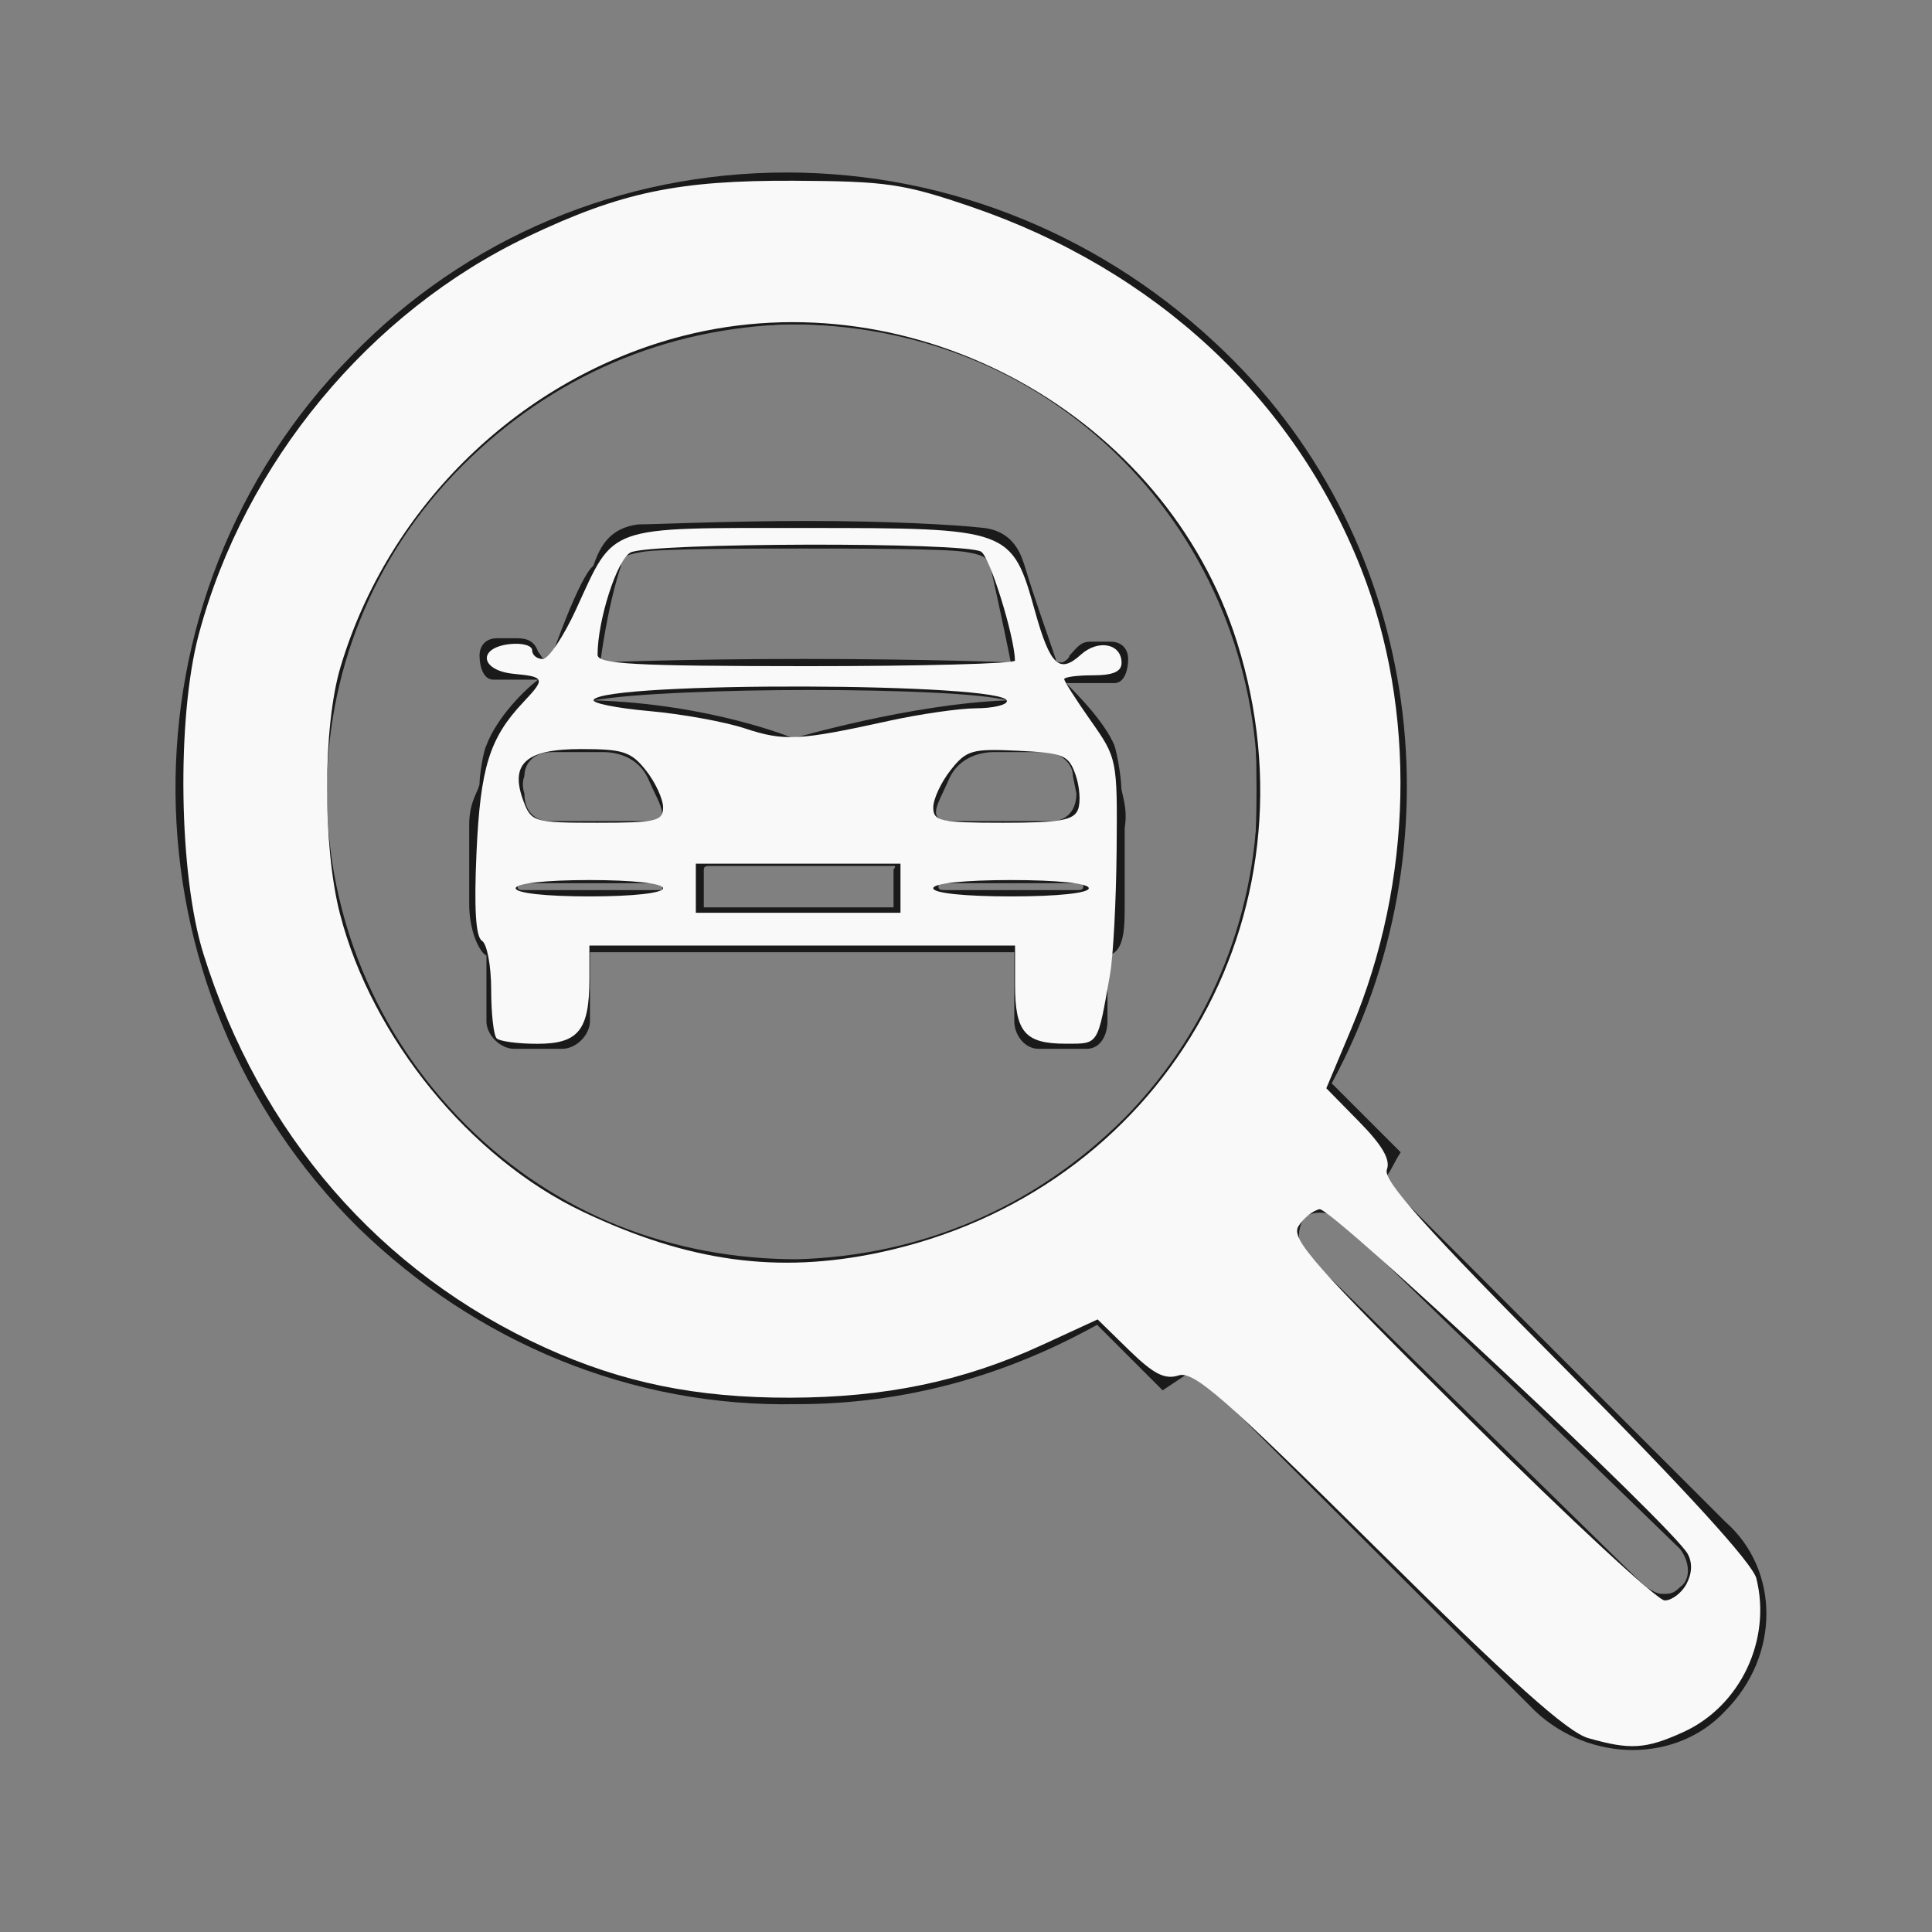 <?xml version="1.0" encoding="UTF-8" standalone="no"?>
<svg
   xmlns:dc="http://purl.org/dc/elements/1.1/"
   xmlns:cc="http://creativecommons.org/ns#"
   xmlns:rdf="http://www.w3.org/1999/02/22-rdf-syntax-ns#"
   xmlns:svg="http://www.w3.org/2000/svg"
   xmlns="http://www.w3.org/2000/svg"
   xmlns:sodipodi="http://sodipodi.sourceforge.net/DTD/sodipodi-0.dtd"
   xmlns:inkscape="http://www.inkscape.org/namespaces/inkscape"
   version="1.1"
   id="Layer_1"
   x="0px"
   y="0px"
   viewBox="0 0 56 56"
   style="enable-background:new 0 0 56 56;"
   xml:space="preserve"
   sodipodi:docname="carsearch.svg"
   inkscape:version="1.0.1 (3bc2e813f5, 2020-09-07)"><rect x="0" y="0" width="56" height="56" fill="#808080" stroke="none"/><defs
   id="defs15" /><sodipodi:namedview
   pagecolor="#ffffff"
   bordercolor="#666666"
   borderopacity="1"
   objecttolerance="10"
   gridtolerance="10"
   guidetolerance="10"
   inkscape:pageopacity="0"
   inkscape:pageshadow="2"
   inkscape:window-width="1920"
   inkscape:window-height="1026"
   id="namedview13"
   showgrid="false"
   inkscape:zoom="4.2142857"
   inkscape:cx="28"
   inkscape:cy="27.762712"
   inkscape:window-x="1920"
   inkscape:window-y="28"
   inkscape:window-maximized="1"
   inkscape:current-layer="Layer_1"
   inkscape:document-rotation="0" />
<style
   type="text/css"
   id="style2">
	.st0{fill:#37424B;}
</style>
<g
   id="g8">
	<g
   id="g6">
		<path
   class="st0"
   d="M50,44.1l-9.9-9.9c0.2-0.2,0.3-0.5,0.5-0.8l-2-2c3.7-6.8,2.7-15.6-3.1-21.2C32.1,6.9,27.6,5,22.8,5    c-4.8,0-9.3,1.9-12.6,5.3c-6.9,7-6.8,18.4,0.2,25.3c3.4,3.3,7.9,5.2,12.7,5.1c3.1,0,6-0.8,8.7-2.3l1.9,1.9    c0.3-0.2,0.6-0.4,0.9-0.6l9.9,9.9c1.6,1.5,4.1,1.5,5.5,0C51.6,48,51.6,45.5,50,44.1z M32.6,32.4c-2.6,2.6-5.9,4-9.5,4.1    c-3.6,0-7-1.3-9.6-3.9c-5.3-5.3-5.4-13.8-0.1-19.1c2.6-2.6,5.9-4,9.5-4.1c3.6,0,7,1.3,9.6,3.9C37.7,18.5,37.8,27.1,32.6,32.4z     M48.7,46c-0.2,0.2-0.3,0.2-0.5,0.2c-0.2,0-0.3-0.1-0.5-0.2l-9.9-9.7c-0.2-0.2-0.2-0.7,0-1c0.2-0.2,0.7-0.2,1,0l9.9,9.6    C49,45.3,49,45.8,48.7,46z"
   id="path4"
   style="fill:#1a1a1a" />
	</g>
</g>
<path
   class="st0"
   d="M32.5,22.8c0-0.2-0.1-0.9-0.2-1.2c-0.3-0.7-1.1-1.5-1.4-1.8c0,0,0.4,0,0.6,0c0.2,0,0.8,0,0.8,0  c0.3,0,0.4-0.4,0.4-0.7c0-0.3-0.2-0.5-0.5-0.5h-0.6c-0.3,0-0.4,0.2-0.6,0.4c0,0,0,0.1-0.2,0.2c-0.1,0-0.2,0-0.2-0.1  c-0.3-0.9-0.6-1.7-0.9-2.7c-0.1-0.3-0.3-1-1.2-1.1c-0.9-0.1-2.9-0.2-5.1-0.2c-2.2,0-4.5,0.1-4.9,0.1c-0.8,0.1-1.1,0.6-1.3,1.2  C16.8,16.7,16,19,16,19c0,0.1-0.1,0.1-0.2,0.1c-0.1,0-0.1-0.1-0.2-0.2c-0.1-0.3-0.3-0.4-0.6-0.4h-0.6c-0.3,0-0.5,0.2-0.5,0.5  c0,0.3,0.1,0.7,0.4,0.7c0,0,0.6,0,0.8,0c0.2,0,0.5,0,0.5,0c-0.4,0.3-1.2,1.1-1.5,1.9c-0.1,0.2-0.2,0.9-0.2,1.1  c0,0.2-0.3,0.5-0.3,1.2c0,0.3,0,1.4,0,2.3c0,0.8,0.3,1.4,0.5,1.5v1.9c0,0.4,0.4,0.8,0.8,0.8h1.4c0.4,0,0.8-0.4,0.8-0.8v-2  c3.3,0,9,0,12.3,0v2c0,0.4,0.3,0.8,0.7,0.8h1.4c0.4,0,0.6-0.4,0.6-0.8v-1.9c0.5-0.1,0.5-0.8,0.5-1.5c0-0.9,0-1.8,0-2.2  C32.7,23.4,32.5,23,32.5,22.8z M18,16.4c0-0.2,0-0.3,0.6-0.4c0.5-0.1,3.3-0.1,4.7-0.1c1.4,0,4.1,0,4.7,0.1c0.6,0.1,0.6,0.2,0.7,0.4  c0.3,1.3,0.6,2.8,0.6,2.8s-2.4-0.1-6-0.1c-3.6,0-5.9,0.1-5.9,0.1S17.6,17.6,18,16.4z M29.2,20.3c-2.8,0.1-6.2,1.1-6.2,1.1  s-2.4-1-5.8-1.1C19.5,19.9,27.7,19.9,29.2,20.3z M15.2,22.5c0-0.4,0.3-0.7,0.8-0.7c0.4,0,1.5,0,1.5,0c0.3,0,1,0.1,1.3,0.8  c0.3,0.7,0.7,1.2,0,1.2c-0.8,0-2.9,0-2.9,0c-0.3,0-0.7-0.2-0.7-0.8C15.1,22.7,15.2,22.5,15.2,22.5z M19,25.8h-3.8  c-0.1,0-0.2,0-0.2-0.1s0.1-0.1,0.2-0.1H19c0.1,0,0.2,0,0.2,0.1S19.2,25.8,19,25.8z M25.9,26.3h-5.3c-0.1,0-0.2,0-0.2,0v-1.1  c0-0.1,0.1-0.1,0.2-0.1h5.3c0.1,0,0,0.1,0,0.1L25.9,26.3C25.9,26.3,25.9,26.3,25.9,26.3z M27.5,22.6c0.3-0.7,1-0.8,1.3-0.8  c0,0,1.1,0,1.5,0c0.4,0,0.8,0.3,0.8,0.7l0.1,0.5c0,0.6-0.4,0.8-0.7,0.8c0,0-2.2,0-2.9,0C26.8,23.8,27.2,23.3,27.5,22.6z M31.2,25.8  h-3.8c-0.1,0-0.2,0-0.2-0.1s0.1-0.1,0.2-0.1h3.8c0.1,0,0.2,0,0.2,0.1S31.3,25.8,31.2,25.8z"
   id="path10"
   style="fill:#1a1a1a" />
<path
   style="fill:#1a1a1a;stroke-width:0.237"
   d="M 46.034,50.38 C 45.418,50.204 43.822,48.774 39.864,44.85 35.279,40.304 34.468,39.595 34.116,39.824 c -0.339,0.222 -0.571,0.109 -1.355,-0.657 l -0.946,-0.924 -1.611,0.742 c -2.28,1.05 -4.538,1.521 -7.306,1.527 -2.705,0.005 -4.854,-0.433 -7.087,-1.446 C 11.016,36.891 7.529,32.875 5.895,27.644 5.177,25.347 5.114,20.8 5.767,18.39 7.12,13.394 10.727,9.031 15.305,6.854 18.004,5.57 19.659,5.224 23.017,5.239 c 2.681,0.013 3.175,0.085 5.137,0.756 5.334,1.823 9.356,5.559 11.301,10.496 1.613,4.096 1.507,9.059 -0.285,13.324 l -0.726,1.729 0.956,0.974 c 0.679,0.692 0.91,1.096 0.796,1.392 -0.124,0.322 1.063,1.646 5.195,5.796 3.492,3.507 5.412,5.611 5.52,6.046 0.442,1.791 -0.471,3.706 -2.125,4.457 -1.082,0.491 -1.536,0.52 -2.752,0.172 z m 2.838,-4.448 C 49.007,45.681 49.061,45.328 48.992,45.149 48.731,44.47 38.687,35 38.227,35 c -0.518,0 -0.873,0.772 -0.571,1.241 0.54,0.839 10.248,10.149 10.582,10.149 0.214,0 0.499,-0.206 0.634,-0.457 z m -21.555,-10.096 c 3.2,-1.083 6.243,-3.669 7.669,-6.517 1.157,-2.311 1.435,-3.555 1.435,-6.422 0,-2.051 -0.111,-3.053 -0.446,-4.034 -1.938,-5.666 -6.311,-9.12 -11.943,-9.434 -4.083,-0.227 -7.344,0.915 -10.19,3.571 -3.019,2.817 -4.389,5.905 -4.381,9.874 0.008,3.8 1.102,6.675 3.542,9.312 3.708,4.007 9.155,5.395 14.315,3.65 z"
   id="path11" /><path
   style="fill:#f9f9f9;stroke-width:0.237"
   d=""
   id="path13" /><path
   style="fill:#f9f9f9;stroke-width:0.237"
   d="m 14.395,30.096 c -0.087,-0.087 -0.158,-0.721 -0.158,-1.41 0,-0.688 -0.12,-1.326 -0.267,-1.417 -0.181,-0.112 -0.232,-0.935 -0.158,-2.565 0.112,-2.461 0.377,-3.312 1.354,-4.348 0.649,-0.687 0.632,-0.738 -0.276,-0.825 -0.97,-0.094 -1.061,-0.753 -0.119,-0.861 0.359,-0.041 0.653,0.039 0.653,0.178 0,0.139 0.138,0.253 0.307,0.253 0.169,0 0.605,-0.65 0.969,-1.444 1.132,-2.466 0.811,-2.353 6.66,-2.353 5.928,0 5.97,0.015 6.642,2.42 0.438,1.567 0.703,1.817 1.327,1.252 0.504,-0.456 1.18,-0.321 1.18,0.235 0,0.257 -0.243,0.363 -0.831,0.363 -0.457,0 -0.831,0.05 -0.831,0.112 0,0.061 0.347,0.604 0.771,1.206 0.763,1.083 0.771,1.121 0.748,3.744 -0.013,1.458 -0.098,3.077 -0.19,3.599 -0.367,2.089 -0.321,2.017 -1.287,2.017 -1.179,0 -1.467,-0.335 -1.467,-1.708 V 27.407 h -6.169 -6.169 v 0.965 c 0,1.489 -0.316,1.883 -1.511,1.883 -0.561,0 -1.091,-0.071 -1.178,-0.158 z m 11.706,-4.35 v -0.712 h -2.966 -2.966 v 0.712 0.712 h 2.966 2.966 z m -6.881,0 c 0,-0.141 -0.87,-0.237 -2.136,-0.237 -1.266,0 -2.136,0.097 -2.136,0.237 0,0.141 0.87,0.237 2.136,0.237 1.266,0 2.136,-0.097 2.136,-0.237 z m 12.339,0 c 0,-0.142 -0.91,-0.237 -2.254,-0.237 -1.345,0 -2.254,0.096 -2.254,0.237 0,0.142 0.91,0.237 2.254,0.237 1.345,0 2.254,-0.096 2.254,-0.237 z M 19.22,23.405 c 0,-0.243 -0.221,-0.724 -0.492,-1.068 -0.432,-0.549 -0.662,-0.625 -1.89,-0.625 -1.609,0 -2.075,0.429 -1.658,1.527 0.222,0.584 0.31,0.609 2.136,0.609 1.7,0 1.904,-0.047 1.904,-0.443 z m 12.027,0.059 c 0.081,-0.211 0.049,-0.665 -0.072,-1.008 -0.2,-0.571 -0.344,-0.631 -1.671,-0.695 -1.333,-0.064 -1.494,-0.018 -1.953,0.566 -0.275,0.35 -0.5,0.835 -0.5,1.078 0,0.397 0.207,0.443 2.024,0.443 1.646,0 2.052,-0.072 2.172,-0.384 z m -5.501,-2.566 c 0.914,-0.2 2.061,-0.366 2.551,-0.368 0.489,-0.002 0.89,-0.097 0.89,-0.211 0,-0.537 -11.65,-0.57 -11.981,-0.034 -0.059,0.095 0.664,0.241 1.607,0.325 0.942,0.084 2.194,0.31 2.781,0.504 1.14,0.375 1.559,0.354 4.153,-0.215 z m 3.674,-1.751 c -0.016,-0.714 -0.725,-2.994 -0.981,-3.156 -0.451,-0.286 -9.625,-0.264 -10.164,0.024 -0.391,0.209 -0.954,1.959 -0.954,2.964 0,0.271 1.06,0.328 6.051,0.33 3.328,9.49e-4 6.049,-0.072 6.047,-0.162 z"
   id="path15" /><path
   style="fill:#f9f9f9;stroke-width:0.237"
   d="m 46.04,50.382 c -0.607,-0.174 -2.216,-1.615 -6.094,-5.457 -4.484,-4.443 -5.346,-5.197 -5.785,-5.057 -0.399,0.127 -0.723,-0.039 -1.431,-0.73 l -0.915,-0.894 -1.611,0.742 c -2.28,1.05 -4.538,1.521 -7.306,1.527 -2.705,0.005 -4.854,-0.433 -7.087,-1.446 C 11.016,36.891 7.529,32.875 5.895,27.644 5.181,25.36 5.115,20.81 5.761,18.39 7.085,13.423 10.713,9.037 15.305,6.854 18.004,5.57 19.659,5.224 23.017,5.239 c 2.681,0.013 3.175,0.085 5.137,0.756 5.334,1.823 9.356,5.559 11.301,10.496 1.613,4.096 1.507,9.059 -0.285,13.324 l -0.726,1.729 0.956,0.974 c 0.669,0.682 0.909,1.097 0.799,1.384 -0.12,0.312 1.118,1.694 5.193,5.796 3.47,3.492 5.409,5.62 5.517,6.053 0.446,1.787 -0.468,3.706 -2.123,4.457 -1.081,0.491 -1.537,0.52 -2.746,0.173 z m 2.843,-4.47 c 0.164,-0.306 0.176,-0.62 0.034,-0.874 -0.449,-0.803 -10.332,-10.055 -10.669,-9.988 -0.192,0.038 -0.467,0.26 -0.612,0.493 -0.228,0.368 0.44,1.121 4.988,5.636 2.888,2.866 5.42,5.211 5.627,5.211 0.207,0 0.492,-0.215 0.632,-0.478 z M 25.488,36.305 C 33.659,34.574 38.359,26.552 35.855,18.61 33.781,12.034 26.521,8.019 19.804,9.734 15.113,10.932 11.265,14.651 9.868,19.339 c -0.512,1.719 -0.519,5.191 -0.014,7.15 0.927,3.593 3.771,7.081 7.041,8.634 3.053,1.45 5.645,1.807 8.593,1.182 z"
   id="path17" /></svg>
